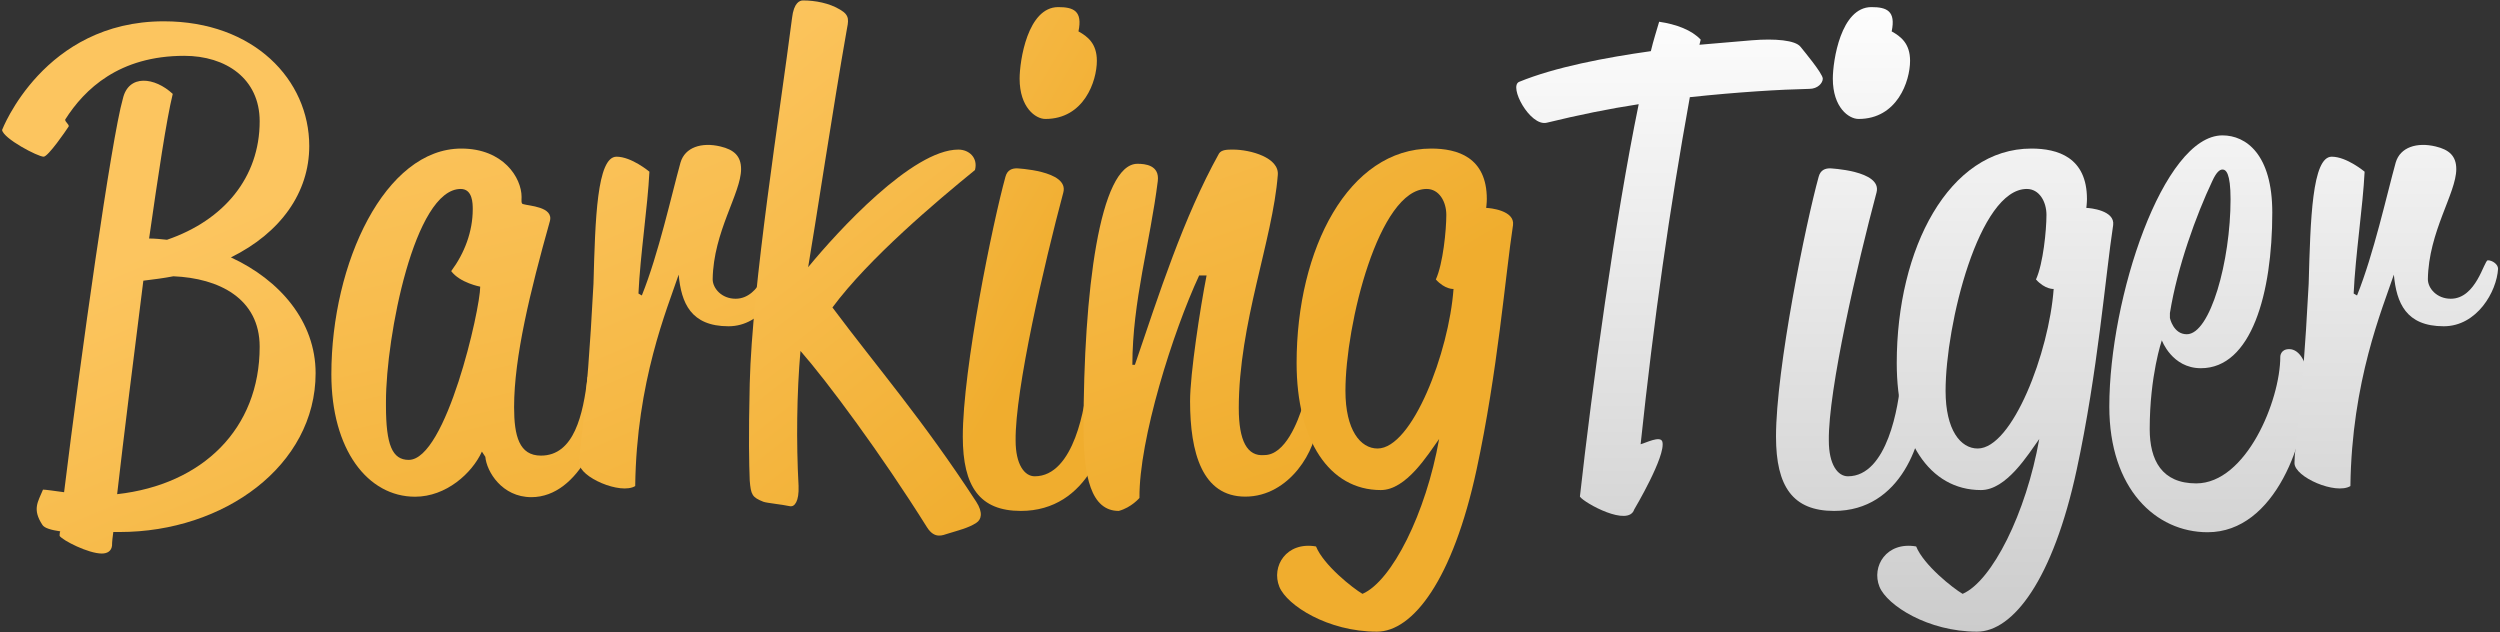 <?xml version="1.0" standalone="no"?><!-- Generator: Adobe Fireworks CS5, Export SVG Extension by Aaron Beall (http://fireworks.abeall.com) . Version: 0.6.1  --><!DOCTYPE svg PUBLIC "-//W3C//DTD SVG 1.1//EN" "http://www.w3.org/Graphics/SVG/1.1/DTD/svg11.dtd"><svg id="Untitled-Page%201" viewBox="0 0 352 89" style="background-color:#ffffff00" version="1.1"	xmlns="http://www.w3.org/2000/svg" xmlns:xlink="http://www.w3.org/1999/xlink" xml:space="preserve"	x="0px" y="0px" width="352px" height="89px"><rect x="0" y="0" width="352" height="89" fill="#333333" stroke="none"/>	<defs>		<linearGradient id="gradient1" x1="246.256%" y1="-6.672%" x2="276.106%" y2="113.483%">			<stop stop-color="#fcc55f" stop-opacity="1" offset="0%"/>			<stop stop-color="#f0ad2e" stop-opacity="1" offset="100%"/>		</linearGradient>		<linearGradient id="gradient2" x1="161.144%" y1="-46.692%" x2="195.203%" y2="136.756%">			<stop stop-color="#fcc55f" stop-opacity="1" offset="0%"/>			<stop stop-color="#f0ad2e" stop-opacity="1" offset="100%"/>		</linearGradient>		<linearGradient id="gradient3" x1="95.721%" y1="-46.315%" x2="141.69%" y2="139.829%">			<stop stop-color="#fcc55f" stop-opacity="1" offset="0%"/>			<stop stop-color="#f0ad2e" stop-opacity="1" offset="100%"/>		</linearGradient>		<linearGradient id="gradient4" x1="10.849%" y1="-2.737%" x2="51.215%" y2="116.759%">			<stop stop-color="#fcc55f" stop-opacity="1" offset="0%"/>			<stop stop-color="#f0ad2e" stop-opacity="1" offset="100%"/>		</linearGradient>		<linearGradient id="gradient5" x1="-127.245%" y1="-4.229%" x2="-64.123%" y2="122.701%">			<stop stop-color="#fcc55f" stop-opacity="1" offset="0%"/>			<stop stop-color="#f0ad2e" stop-opacity="1" offset="100%"/>		</linearGradient>		<linearGradient id="gradient6" x1="-132.51%" y1="-45.332%" x2="-92.428%" y2="131.653%">			<stop stop-color="#fcc55f" stop-opacity="1" offset="0%"/>			<stop stop-color="#f0ad2e" stop-opacity="1" offset="100%"/>		</linearGradient>		<linearGradient id="gradient7" x1="-213.101%" y1="-33.692%" x2="-173.449%" y2="98.682%">			<stop stop-color="#fcc55f" stop-opacity="1" offset="0%"/>			<stop stop-color="#f0ad2e" stop-opacity="1" offset="100%"/>		</linearGradient>		<linearGradient id="gradient8" x1="157.581%" y1="-7.276%" x2="157.581%" y2="123.514%">			<stop stop-color="#ffffff" stop-opacity="1" offset="0%"/>			<stop stop-color="#cccccc" stop-opacity="1" offset="100%"/>		</linearGradient>		<linearGradient id="gradient9" x1="150.599%" y1="-4.229%" x2="150.599%" y2="124.053%">			<stop stop-color="#ffffff" stop-opacity="1" offset="0%"/>			<stop stop-color="#cccccc" stop-opacity="1" offset="100%"/>		</linearGradient>		<linearGradient id="gradient10" x1="51.708%" y1="-33.692%" x2="51.708%" y2="100.092%">			<stop stop-color="#ffffff" stop-opacity="1" offset="0%"/>			<stop stop-color="#cccccc" stop-opacity="1" offset="100%"/>		</linearGradient>		<linearGradient id="gradient11" x1="-55.437%" y1="-37.696%" x2="-55.437%" y2="125.168%">			<stop stop-color="#ffffff" stop-opacity="1" offset="0%"/>			<stop stop-color="#cccccc" stop-opacity="1" offset="100%"/>		</linearGradient>		<linearGradient id="gradient12" x1="-144.998%" y1="-46.315%" x2="-144.998%" y2="141.811%">			<stop stop-color="#ffffff" stop-opacity="1" offset="0%"/>			<stop stop-color="#cccccc" stop-opacity="1" offset="100%"/>		</linearGradient>	</defs>	<g id="Layer%201">		<g>			<path d="M 8.394 75.458 C 8.844 76.101 12.444 77.938 14.333 77.938 C 15.143 77.938 15.683 77.57 15.773 76.835 C 15.773 76.284 15.863 75.55 15.953 74.907 L 16.853 74.907 C 31.523 74.907 44.438 65.57 44.438 52.545 C 44.438 45.279 39.426 39.431 32.513 36.241 C 39.516 32.785 43.543 27.115 43.543 20.558 C 43.543 11.246 35.752 3 23.063 3 C 6.144 3 0.294 18.3 0.294 18.3 C 0.474 19.523 5.334 22.062 6.144 22.062 C 6.774 22.062 9.294 18.394 9.654 17.83 C 9.834 17.548 9.024 17.078 9.204 16.795 C 11.903 12.563 16.763 7.86 25.943 7.86 C 31.793 7.86 36.562 11.058 36.562 17.078 C 36.562 24.988 31.523 31.013 23.513 33.76 C 22.703 33.672 21.803 33.583 20.993 33.583 C 22.253 24.811 23.423 16.89 24.323 13.221 C 21.803 10.87 18.113 10.4 17.303 13.88 C 15.683 19.523 11.364 50.241 9.024 69.304 C 7.674 69.121 6.414 68.938 6.054 68.938 C 5.334 70.682 4.524 71.692 5.964 73.896 C 6.234 74.356 7.224 74.631 8.484 74.815 C 8.394 74.999 8.394 75.274 8.394 75.458 L 8.394 75.458 ZM 24.413 38.9 C 30.803 39.165 36.562 42.001 36.562 48.824 C 36.562 60.343 28.553 68.229 16.493 69.58 C 17.393 61.672 18.833 50.241 20.183 39.52 C 21.623 39.343 23.063 39.165 24.413 38.9 L 24.413 38.9 Z" fill="url(#gradient1)"/>			<path d="M 68.335 64.322 C 68.515 66.387 70.675 70 74.815 70 C 81.654 70 85.344 60.156 85.344 55.452 C 85.344 52.789 82.734 53.055 82.734 53.055 C 82.105 58.381 80.844 64.15 76.165 64.15 C 73.105 64.15 72.385 61.399 72.385 57.316 C 72.385 50.304 74.635 41.072 77.425 31.131 C 77.965 29.09 74.455 29.001 73.645 28.735 C 73.352 28.69 73.438 28.168 73.438 27.732 C 73.438 25.02 70.859 20.918 64.957 20.918 C 54.253 20.918 46.656 36.957 46.656 52.707 C 46.656 63.324 51.782 69.938 58.446 69.938 C 62.817 69.938 66.473 66.631 67.852 63.585 L 68.335 64.322 L 68.335 64.322 ZM 54.344 56.536 C 54.344 47.399 58.357 26.605 64.868 26.605 C 66.562 26.605 66.562 28.69 66.562 29.473 C 66.562 32.606 65.403 35.651 63.53 38.175 C 64.764 39.83 67.615 40.362 67.615 40.362 C 67.615 43.558 62.805 64.752 57.55 64.752 C 55.234 64.752 54.344 62.641 54.344 57.138 L 54.344 56.536 L 54.344 56.536 Z" fill="url(#gradient2)"/>			<path d="M 89.895 41.329 C 90.139 35.916 91.195 29.128 91.438 24.174 C 91.438 24.174 88.921 22.062 86.81 22.062 C 84.05 22.062 83.806 30.871 83.562 39.953 C 82.547 59.257 81.562 62.587 81.562 65.197 C 81.562 67.177 87.379 69.697 89.438 68.437 C 89.618 53.677 93.937 43.494 95.557 38.668 C 95.917 42.652 97.267 45.938 102.577 45.938 C 107.257 45.938 110.047 41.053 110.227 37.843 C 110.227 37.2 109.417 36.65 108.787 36.65 C 108.247 36.65 107.167 42.062 103.567 42.062 C 101.604 42.062 100.344 40.595 100.344 39.31 C 100.442 32.614 104.344 27.201 104.344 23.807 C 104.344 21.973 103.346 21.073 101.44 20.623 C 98.809 19.993 96.449 20.713 95.814 22.89 C 94.544 27.477 92.729 35.733 90.37 41.604 L 89.895 41.329 L 89.895 41.329 Z" fill="url(#gradient3)"/>			<path d="M 105.562 67.681 C 105.73 69.66 105.898 70.02 107.491 70.65 C 107.994 70.831 110.006 71.01 111.264 71.281 C 111.851 71.371 112.528 70.65 112.438 68.401 C 112.103 62.281 112.186 55.261 112.707 49.411 C 116.487 53.731 124.047 63.901 130.527 74.25 C 131.607 75.96 132.777 75.33 133.407 75.15 C 134.847 74.7 136.376 74.34 137.457 73.62 C 138.177 73.17 138.446 72.18 137.457 70.65 C 129.897 59.041 123.597 51.841 117.207 43.292 C 122.337 36.362 131.967 28.262 137.276 23.942 C 137.726 22.233 136.466 21.062 134.937 21.062 C 128.457 21.062 117.927 32.582 113.787 37.622 C 114.687 32.402 117.387 14.586 119.187 4.41 C 119.457 2.93 119.727 2.19 118.287 1.357 C 116.757 0.432 114.777 0.062 113.067 0.062 C 112.618 0.062 111.767 0.339 111.516 2.56 C 109.839 15.697 105.898 40.232 105.562 54.001 C 105.382 61.831 105.472 65.251 105.562 67.681 L 105.562 67.681 Z" fill="url(#gradient4)"/>			<path d="M 147.187 16.749 C 152.624 16.749 154.438 11.44 154.438 8.56 C 154.438 6.13 153.142 5.14 151.848 4.42 C 152.452 1.54 151.157 1 149 1 C 144.684 1 143.562 8.56 143.562 11.08 C 143.562 15.13 145.806 16.749 147.187 16.749 L 147.187 16.749 ZM 135.562 61.482 C 135.562 68.55 137.964 71.938 143.735 71.938 C 153.214 71.938 156.438 61.94 156.438 56.177 C 156.438 52.518 153.124 53.432 153.124 53.432 C 152.855 57.092 151.242 67.062 145.687 67.062 C 144.254 67.062 142.999 65.416 142.999 62.031 C 142.91 54.896 147.031 37.15 149.719 27.087 C 150.526 23.977 142.999 23.703 143.179 23.703 C 142.551 23.703 141.834 23.886 141.566 24.892 C 139.774 31.387 135.562 51.877 135.562 61.482 L 135.562 61.482 Z" fill="url(#gradient5)"/>			<path d="M 169.886 38.788 C 168.992 43.345 167.562 52.638 167.562 56.48 C 167.562 63.718 169.261 69.925 175.338 69.925 C 181.594 69.925 185.438 63.271 185.438 59.429 C 185.438 57.195 183.47 57.016 183.47 57.016 C 182.756 59.339 180.968 64.075 178.019 64.075 C 175.59 64.301 174.42 62.055 174.42 57.473 C 174.42 45.523 179.19 33.844 179.91 24.68 C 180.18 22.188 176.04 21.062 173.61 21.062 C 172.8 21.062 171.99 21.062 171.63 21.625 C 166.596 30.699 163.196 41.391 159.795 51.363 L 159.438 51.363 C 159.438 42.469 161.943 34.113 163.017 25.488 C 163.285 23.242 161.227 23.062 160.153 23.062 C 154.825 23.062 152.562 41.121 152.562 60.258 C 152.562 67.086 153.607 71.938 157.523 71.938 C 159.312 71.455 160.438 70.105 160.438 70.105 C 160.35 61.931 165.139 46.74 168.84 38.788 L 169.886 38.788 L 169.886 38.788 Z" fill="url(#gradient6)"/>			<path d="M 185.295 76.94 C 181.123 76.218 178.963 79.736 180.133 82.623 C 181.213 85.239 186.969 88.938 193.865 88.938 C 198.938 88.938 204.565 81.63 207.902 66.122 C 210.874 52.364 211.954 38.725 213.034 31.683 C 213.304 29.633 209.794 29.276 209.254 29.276 C 209.254 29.276 209.344 28.563 209.344 28.028 C 209.344 22.13 205.197 20.918 201.521 20.918 C 189.899 20.918 182.562 34.981 182.562 51.116 C 182.562 61.991 187.145 69 194.418 69 C 198.016 69 201.06 63.986 202.628 61.813 C 200.783 72.249 195.987 81.811 191.836 83.615 C 190.452 82.803 186.352 79.556 185.295 76.94 L 185.295 76.94 ZM 189.438 55.038 C 189.438 45.678 194.142 26.605 200.875 26.605 C 202.628 26.605 203.642 28.385 203.642 30.257 C 203.642 32.396 203.181 37.121 202.167 39.349 C 203.458 40.776 204.656 40.687 204.656 40.687 C 204.011 49.601 198.846 63.15 193.957 63.15 C 191.559 63.15 189.438 60.565 189.438 55.038 L 189.438 55.038 Z" fill="url(#gradient7)"/>		</g>		<g>			<path d="M 217.77 17.282 C 222.18 16.202 226.589 15.302 230.729 14.672 C 227.399 30.871 224.16 54.54 222.45 69.93 C 223.08 70.83 229.289 74.25 230.099 71.73 C 230.099 71.73 234.599 64.17 234.059 62.19 C 233.789 61.29 231.719 62.37 230.999 62.55 C 232.889 44.821 235.049 29.611 237.929 13.682 C 244.679 12.962 250.619 12.602 254.758 12.512 C 255.928 12.512 256.648 11.702 256.648 11.072 C 256.648 10.352 253.858 7.022 253.498 6.572 C 252.778 5.672 249.988 5.402 246.659 5.672 L 239.279 6.302 L 239.459 5.582 C 238.199 4.232 236.039 3.422 233.609 3.062 C 233.249 4.322 232.799 5.672 232.439 7.202 C 226.049 8.102 218.94 9.452 213.9 11.522 C 212.37 12.152 215.43 17.822 217.77 17.282 L 217.77 17.282 Z" fill="url(#gradient8)"/>			<path d="M 261.687 16.749 C 267.124 16.749 268.938 11.44 268.938 8.56 C 268.938 6.13 267.642 5.14 266.348 4.42 C 266.952 1.54 265.657 1 263.5 1 C 259.184 1 258.062 8.56 258.062 11.08 C 258.062 15.13 260.306 16.749 261.687 16.749 L 261.687 16.749 ZM 250.062 61.482 C 250.062 68.55 252.464 71.938 258.235 71.938 C 267.714 71.938 270.938 61.94 270.938 56.177 C 270.938 52.518 267.624 53.432 267.624 53.432 C 267.355 57.092 265.742 67.062 260.187 67.062 C 258.754 67.062 257.499 65.416 257.499 62.031 C 257.41 54.896 261.531 37.15 264.219 27.087 C 265.026 23.977 257.499 23.703 257.678 23.703 C 257.051 23.703 256.334 23.886 256.066 24.892 C 254.274 31.387 250.062 51.877 250.062 61.482 L 250.062 61.482 Z" fill="url(#gradient9)"/>			<path d="M 269.795 76.94 C 265.623 76.218 263.463 79.736 264.633 82.623 C 265.713 85.239 271.469 88.938 278.365 88.938 C 283.438 88.938 289.065 81.63 292.402 66.122 C 295.374 52.364 296.454 38.725 297.534 31.683 C 297.804 29.633 294.294 29.276 293.754 29.276 C 293.754 29.276 293.844 28.563 293.844 28.028 C 293.844 22.13 289.697 20.918 286.021 20.918 C 274.399 20.918 267.062 34.981 267.062 51.116 C 267.062 61.991 271.646 69 278.918 69 C 282.516 69 285.56 63.986 287.128 61.813 C 285.283 72.249 280.486 81.811 276.336 83.615 C 274.952 82.803 270.852 79.556 269.795 76.94 L 269.795 76.94 ZM 273.938 55.038 C 273.938 45.678 278.642 26.605 285.375 26.605 C 287.128 26.605 288.142 28.385 288.142 30.257 C 288.142 32.396 287.681 37.121 286.666 39.349 C 287.958 40.776 289.156 40.687 289.156 40.687 C 288.511 49.601 283.346 63.15 278.457 63.15 C 276.059 63.15 273.938 60.565 273.938 55.038 L 273.938 55.038 Z" fill="url(#gradient10)"/>			<path d="M 296.991 57.249 C 296.991 68.836 303.532 74.938 310.837 74.938 C 320.376 74.938 324.935 61.817 324.935 53.707 C 324.935 51.076 323.765 49.156 322.325 49.156 C 321.065 49.156 321.065 50.212 321.065 50.212 C 321.065 56.41 316.245 68.062 309.224 68.062 C 304.386 68.062 302.679 64.8 302.679 60.419 C 302.679 52.868 304.386 47.91 304.386 47.91 C 304.386 47.91 305.809 51.844 309.888 51.844 C 317 51.844 319.938 41.321 319.938 29.925 C 319.938 21.733 316.245 19.062 312.924 19.062 C 304.576 19.062 296.991 41.944 296.991 57.249 L 296.991 57.249 ZM 305.524 44.081 C 306.568 37.582 309.224 30.281 311.501 25.473 C 312.07 24.226 312.545 23.87 312.924 23.87 C 313.398 23.87 314.062 24.316 314.062 28.055 C 314.062 36.722 311.216 47.062 307.896 47.062 C 305.999 47.062 305.524 44.775 305.524 44.775 L 305.524 44.081 L 305.524 44.081 Z" fill="url(#gradient11)"/>			<path d="M 331.395 41.329 C 331.639 35.916 332.695 29.128 332.938 24.174 C 332.938 24.174 330.421 22.062 328.31 22.062 C 325.55 22.062 325.306 30.871 325.062 39.953 C 324.047 59.257 323.062 62.587 323.062 65.197 C 323.062 67.177 328.88 69.697 330.938 68.437 C 331.118 53.677 335.437 43.494 337.057 38.668 C 337.417 42.652 338.767 45.938 344.077 45.938 C 348.757 45.938 351.547 41.053 351.727 37.843 C 351.727 37.2 350.917 36.65 350.287 36.65 C 349.747 36.65 348.667 42.062 345.067 42.062 C 343.104 42.062 341.844 40.595 341.844 39.31 C 341.942 32.614 345.844 27.201 345.844 23.807 C 345.844 21.973 344.846 21.073 342.94 20.623 C 340.309 19.993 337.949 20.713 337.314 22.89 C 336.044 27.477 334.229 35.733 331.87 41.604 L 331.395 41.329 L 331.395 41.329 Z" fill="url(#gradient12)"/>		</g>	</g></svg>